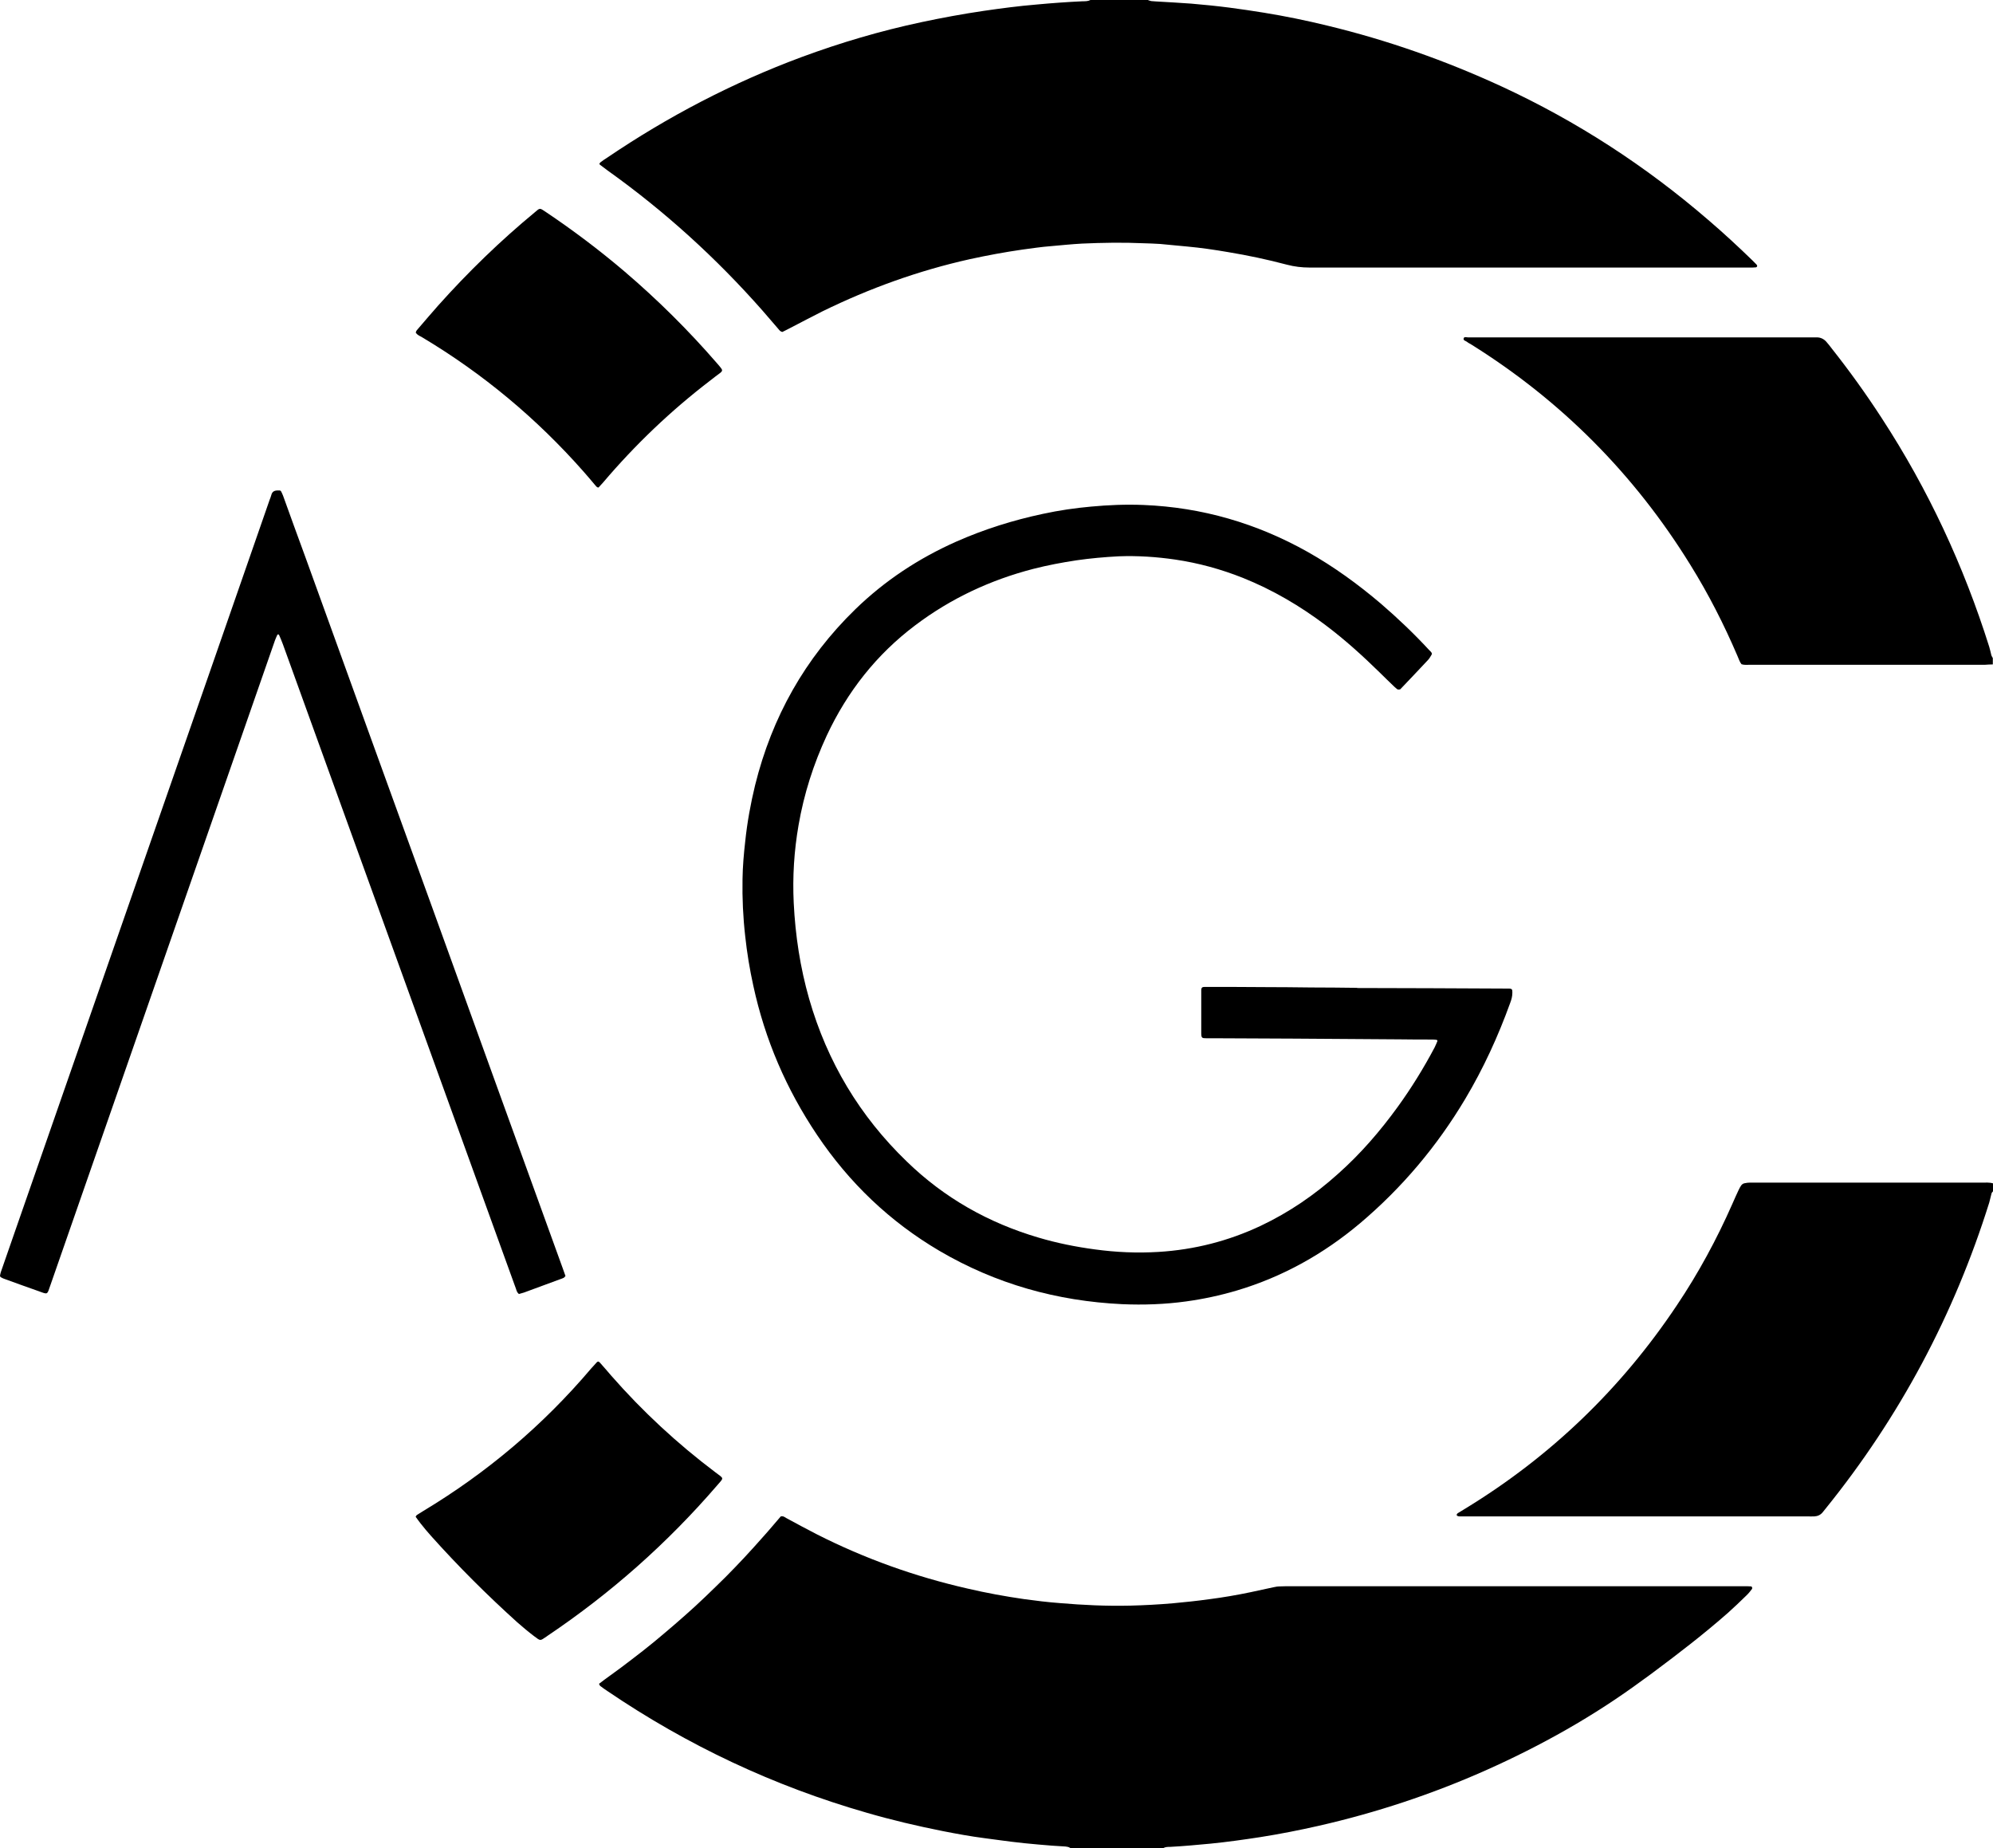 <svg width="110" height="102" viewBox="0 0 110 102" fill="none" xmlns="http://www.w3.org/2000/svg">
<g clip-path="url(#clip0_147_1455)">
<path d="M63.377 0.01C63.436 0.03 63.486 0.05 63.545 0.06C63.635 0.07 63.724 0.07 63.813 0.08C64.457 0.12 65.102 0.15 65.746 0.2C66.45 0.26 67.154 0.33 67.848 0.42C68.492 0.501 69.127 0.601 69.761 0.701C70.931 0.891 72.101 1.131 73.251 1.412C76.572 2.212 79.784 3.344 82.887 4.775C87.02 6.687 90.817 9.15 94.277 12.133C95.12 12.854 95.933 13.605 96.726 14.376C96.795 14.446 96.874 14.526 96.944 14.596C96.984 14.636 96.993 14.686 96.974 14.716C96.954 14.736 96.934 14.756 96.904 14.756C96.845 14.756 96.785 14.766 96.726 14.766C96.597 14.766 96.458 14.766 96.329 14.766C88.309 14.766 80.289 14.766 72.279 14.766C71.853 14.766 71.437 14.716 71.02 14.606C69.959 14.325 68.879 14.095 67.788 13.915C67.035 13.785 66.282 13.675 65.518 13.605C65.022 13.565 64.527 13.505 64.031 13.464C63.724 13.444 63.416 13.434 63.109 13.425C61.979 13.374 60.849 13.394 59.719 13.444C59.144 13.475 58.579 13.535 58.004 13.585C57.478 13.625 56.953 13.705 56.428 13.775C55.456 13.915 54.484 14.095 53.523 14.305C50.698 14.936 48.001 15.907 45.404 17.178C44.799 17.479 44.204 17.799 43.599 18.11C43.461 18.18 43.312 18.26 43.183 18.32C43.064 18.3 43.015 18.22 42.955 18.15C42.668 17.819 42.38 17.479 42.083 17.139C39.525 14.235 36.68 11.653 33.537 9.41C33.398 9.31 33.26 9.2 33.111 9.09C33.101 9.09 33.101 9.06 33.081 9.04C33.101 9.01 33.121 8.97 33.151 8.95C33.27 8.86 33.389 8.779 33.517 8.699C36.868 6.427 40.437 4.565 44.234 3.153C46.395 2.353 48.606 1.702 50.866 1.221C51.996 0.981 53.136 0.771 54.286 0.601C55.258 0.46 56.239 0.33 57.211 0.25C58.063 0.17 58.906 0.11 59.758 0.07C59.907 0.07 60.056 0.07 60.185 0C61.245 0 62.296 0 63.357 0L63.377 0.01Z" fill="#E6B10F" style="fill:#E6B10F;fill:color(display-p3 0.9 0.693 0.06);fill-opacity:1;"/>
<path d="M59.055 101.98C58.975 101.93 58.886 101.92 58.807 101.91C58.311 101.88 57.806 101.85 57.31 101.8C56.794 101.76 56.289 101.7 55.773 101.64C55.288 101.58 54.812 101.509 54.336 101.449C53.563 101.349 52.799 101.209 52.036 101.059C50.628 100.779 49.22 100.448 47.843 100.048C42.717 98.576 37.949 96.334 33.527 93.331C33.389 93.24 33.26 93.15 33.131 93.05C33.101 93.03 33.091 92.98 33.062 92.93C33.458 92.62 33.874 92.34 34.271 92.039C34.677 91.729 35.094 91.419 35.5 91.098C35.897 90.788 36.283 90.468 36.66 90.147C37.057 89.817 37.443 89.477 37.83 89.136C38.207 88.806 38.573 88.465 38.94 88.115C39.317 87.755 39.684 87.394 40.05 87.034C40.407 86.674 40.754 86.313 41.091 85.953C41.448 85.572 41.785 85.192 42.132 84.802C42.469 84.431 42.787 84.041 43.094 83.69C43.243 83.66 43.322 83.74 43.411 83.79C43.966 84.091 44.522 84.391 45.087 84.681C47.733 86.023 50.509 87.014 53.404 87.674C54.435 87.915 55.476 88.105 56.517 88.255C57.171 88.345 57.825 88.425 58.489 88.475C59.778 88.585 61.067 88.646 62.366 88.616C63.159 88.596 63.952 88.555 64.745 88.485C65.399 88.425 66.064 88.355 66.718 88.265C67.491 88.165 68.254 88.035 69.018 87.875C69.434 87.785 69.85 87.695 70.267 87.605C70.396 87.574 70.525 87.554 70.663 87.554C70.871 87.544 71.07 87.544 71.278 87.544C79.585 87.544 87.903 87.544 96.21 87.544C96.359 87.544 96.508 87.544 96.647 87.554C96.666 87.554 96.696 87.585 96.706 87.605C96.706 87.624 96.706 87.665 96.706 87.685C96.607 87.815 96.508 87.945 96.389 88.055C96.052 88.385 95.705 88.716 95.358 89.026C94.049 90.177 92.671 91.238 91.273 92.279C91.075 92.43 90.867 92.58 90.669 92.72C87.972 94.712 85.058 96.344 82.004 97.705C79.03 99.027 75.947 100.048 72.775 100.769C71.714 101.009 70.653 101.219 69.573 101.389C68.661 101.529 67.739 101.66 66.827 101.75C66.083 101.82 65.34 101.89 64.586 101.93C64.457 101.93 64.319 101.93 64.2 102H59.084L59.055 101.98Z" fill="#E6B10F" style="fill:#E6B10F;fill:color(display-p3 0.9 0.693 0.06);fill-opacity:1;"/>
<path d="M109.99 65.761C109.99 65.761 109.931 65.821 109.921 65.861C109.871 66.031 109.841 66.211 109.792 66.372C107.849 72.578 104.845 78.204 100.771 83.25C100.711 83.32 100.661 83.39 100.602 83.46C100.483 83.61 100.324 83.68 100.146 83.69C100.017 83.7 99.878 83.69 99.749 83.69C99.353 83.69 98.956 83.69 98.56 83.69C92.721 83.69 86.872 83.69 81.033 83.69C80.874 83.69 80.706 83.69 80.547 83.69C80.478 83.69 80.398 83.65 80.398 83.62C80.398 83.55 80.448 83.52 80.498 83.49C80.626 83.41 80.745 83.34 80.874 83.26C85.583 80.387 89.479 76.643 92.552 72.038C93.742 70.266 94.753 68.394 95.615 66.442C95.725 66.181 95.844 65.931 95.963 65.671C96.002 65.591 96.042 65.511 96.091 65.441C96.141 65.361 96.22 65.31 96.309 65.3C96.399 65.28 96.488 65.27 96.567 65.27C97.291 65.27 98.005 65.27 98.728 65.27C98.937 65.27 99.135 65.27 99.343 65.27C102.694 65.27 106.035 65.27 109.385 65.27C109.594 65.27 109.802 65.25 110 65.31V65.751L109.99 65.761Z" fill="#E6B10F" style="fill:#E6B10F;fill:color(display-p3 0.9 0.693 0.06);fill-opacity:1;"/>
<path d="M109.99 36.67C109.841 36.67 109.693 36.68 109.554 36.69C105.232 36.69 100.919 36.69 96.597 36.69C96.438 36.69 96.27 36.71 96.121 36.66C96.012 36.529 95.972 36.369 95.903 36.219C95.16 34.477 94.297 32.785 93.296 31.174C90.203 26.168 86.168 22.114 81.201 19.011C81.122 18.96 81.043 18.93 80.973 18.87C80.904 18.81 80.745 18.8 80.785 18.67C80.815 18.57 80.944 18.62 81.023 18.62C81.142 18.62 81.261 18.62 81.38 18.62C84.711 18.62 88.052 18.62 91.382 18.62C94.218 18.62 97.053 18.62 99.888 18.62C100.017 18.62 100.156 18.62 100.285 18.62C100.483 18.62 100.662 18.71 100.79 18.85C100.899 18.971 100.999 19.101 101.098 19.231C102.079 20.472 103.001 21.753 103.864 23.085C106.421 27.009 108.384 31.224 109.792 35.699C109.841 35.849 109.871 36.019 109.911 36.169C109.931 36.219 109.96 36.269 109.99 36.319V36.68V36.67Z" fill="#E6B10F" style="fill:#E6B10F;fill:color(display-p3 0.9 0.693 0.06);fill-opacity:1;"/>
<path d="M74.916 54.529C77.623 54.529 80.319 54.549 83.025 54.559C83.095 54.559 83.174 54.559 83.243 54.559C83.472 54.559 83.472 54.609 83.472 54.789C83.472 54.989 83.422 55.169 83.353 55.35C82.688 57.192 81.876 58.964 80.874 60.645C79.318 63.258 77.385 65.551 75.065 67.513C73.043 69.215 70.782 70.476 68.254 71.227C67.342 71.497 66.41 71.697 65.459 71.827C64.289 71.988 63.119 72.028 61.94 71.978C58.341 71.807 54.97 70.866 51.848 69.034C49.111 67.423 46.871 65.28 45.096 62.638C43.401 60.115 42.222 57.382 41.577 54.399C41.379 53.498 41.23 52.597 41.131 51.676C41.012 50.625 40.963 49.573 40.982 48.522C40.992 47.822 41.052 47.131 41.131 46.44C41.24 45.389 41.428 44.358 41.676 43.337C42.608 39.573 44.432 36.329 47.198 33.636C48.834 32.044 50.708 30.813 52.779 29.892C54.316 29.212 55.912 28.711 57.558 28.361C58.44 28.17 59.322 28.04 60.215 27.96C61.176 27.87 62.148 27.83 63.119 27.87C66.341 28 69.365 28.881 72.18 30.463C73.618 31.274 74.956 32.245 76.215 33.316C77.157 34.127 78.049 34.978 78.891 35.889C78.931 35.929 78.981 35.969 79.01 36.019C79.03 36.049 79.04 36.109 79.01 36.139C78.951 36.239 78.891 36.349 78.812 36.429C78.317 36.96 77.821 37.48 77.325 38.001C77.305 38.021 77.286 38.051 77.256 38.051C77.216 38.051 77.167 38.061 77.137 38.051C77.077 38.011 77.028 37.961 76.968 37.911C76.691 37.641 76.413 37.38 76.145 37.11C75.204 36.189 74.232 35.308 73.181 34.517C71.764 33.446 70.247 32.555 68.601 31.894C67.392 31.414 66.153 31.073 64.864 30.883C63.833 30.733 62.792 30.663 61.741 30.703C60.968 30.743 60.185 30.813 59.422 30.923C58.618 31.044 57.825 31.194 57.042 31.394C54.673 32.005 52.482 33.026 50.519 34.507C48.378 36.119 46.772 38.161 45.632 40.594C44.898 42.175 44.373 43.817 44.075 45.539C43.828 46.961 43.738 48.392 43.808 49.834C43.897 51.636 44.165 53.398 44.66 55.129C45.662 58.613 47.456 61.606 50.053 64.109C52.125 66.121 54.564 67.493 57.32 68.304C58.331 68.604 59.372 68.814 60.423 68.954C61.593 69.115 62.762 69.165 63.942 69.094C65.915 68.974 67.798 68.494 69.583 67.653C71.149 66.912 72.567 65.941 73.856 64.78C75.095 63.679 76.175 62.427 77.147 61.086C77.9 60.045 78.574 58.954 79.179 57.812C79.239 57.692 79.288 57.572 79.338 57.452C79.338 57.442 79.318 57.392 79.298 57.392C79.229 57.382 79.149 57.372 79.08 57.372C78.475 57.372 77.88 57.372 77.276 57.362C75.323 57.352 73.37 57.332 71.417 57.322C69.95 57.322 68.482 57.302 67.015 57.302C66.867 57.302 66.718 57.302 66.579 57.302C66.351 57.302 66.301 57.292 66.301 57.022C66.301 56.261 66.301 55.51 66.301 54.749C66.301 54.709 66.301 54.659 66.301 54.619C66.311 54.499 66.371 54.469 66.48 54.469C66.539 54.469 66.599 54.469 66.658 54.469C67.699 54.469 68.74 54.469 69.781 54.479C70.644 54.479 71.516 54.489 72.378 54.499C73.211 54.499 74.054 54.509 74.886 54.519L74.916 54.529Z" fill="#E6B10F" style="fill:#E6B10F;fill:color(display-p3 0.9 0.693 0.06);fill-opacity:1;"/>
<path d="M31.208 70.426C31.208 70.426 31.148 70.506 31.108 70.526C31.039 70.556 30.97 70.586 30.9 70.606C30.236 70.846 29.582 71.097 28.918 71.337C28.819 71.367 28.719 71.397 28.64 71.417C28.541 71.337 28.511 71.237 28.481 71.137C28.184 70.316 27.887 69.495 27.589 68.674C25.289 62.317 22.989 55.95 20.689 49.593C18.994 44.919 17.309 40.243 15.614 35.558C15.544 35.378 15.475 35.198 15.396 35.028C15.396 35.028 15.376 35.018 15.356 35.018C15.346 35.018 15.316 35.018 15.316 35.018C15.267 35.128 15.217 35.228 15.178 35.338C14.92 36.079 14.662 36.82 14.404 37.56C11.995 44.468 9.596 51.375 7.187 58.283C5.72 62.507 4.243 66.722 2.776 70.947C2.597 71.467 2.647 71.447 2.151 71.267C1.497 71.037 0.853 70.806 0.198 70.566C0.149 70.546 0.089 70.516 0.04 70.486C0.02 70.476 0 70.436 0 70.406C0.01 70.336 0.03 70.266 0.05 70.196C0.307 69.455 0.565 68.714 0.823 67.973C3.222 61.086 5.621 54.188 8.02 47.301C10.31 40.734 12.6 34.157 14.88 27.59C14.91 27.51 14.95 27.42 14.969 27.34C15.029 27.079 15.197 27.059 15.445 27.069C15.465 27.069 15.505 27.099 15.515 27.119C15.554 27.199 15.594 27.279 15.624 27.36C16.03 28.491 16.437 29.612 16.853 30.743C19.183 37.19 21.512 43.627 23.852 50.074C26.251 56.711 28.65 63.358 31.059 69.996C31.108 70.136 31.158 70.276 31.208 70.416V70.426Z" fill="#E6B10F" style="fill:#E6B10F;fill:color(display-p3 0.9 0.693 0.06);fill-opacity:1;"/>
<path d="M33.012 26.909C32.933 26.889 32.893 26.829 32.843 26.769C32.635 26.519 32.427 26.278 32.209 26.028C29.622 23.095 26.657 20.622 23.307 18.62C23.178 18.55 23.039 18.49 22.95 18.37C22.95 18.27 23.019 18.21 23.079 18.14C23.445 17.719 23.802 17.289 24.179 16.868C25.834 15.016 27.609 13.294 29.522 11.713C29.582 11.663 29.631 11.623 29.691 11.572C29.77 11.512 29.84 11.512 29.929 11.572C29.988 11.613 30.048 11.653 30.117 11.693C31.624 12.704 33.071 13.795 34.449 14.966C36.293 16.538 38.008 18.24 39.594 20.072C39.664 20.152 39.733 20.232 39.793 20.312C39.882 20.422 39.872 20.482 39.763 20.572C39.575 20.712 39.386 20.852 39.198 21.003C37.027 22.664 35.054 24.547 33.279 26.639C33.2 26.729 33.121 26.809 33.042 26.899C33.042 26.899 33.012 26.909 33.002 26.909H33.012Z" fill="#E6B10F" style="fill:#E6B10F;fill:color(display-p3 0.9 0.693 0.06);fill-opacity:1;"/>
<path d="M33.002 75.141C33.081 75.151 33.121 75.221 33.17 75.271C33.359 75.481 33.537 75.692 33.726 75.912C35.461 77.894 37.384 79.676 39.485 81.258C39.971 81.628 39.971 81.528 39.565 81.998C36.819 85.182 33.706 87.935 30.226 90.277C30.206 90.297 30.177 90.307 30.157 90.327C29.8 90.558 29.859 90.588 29.473 90.297C29.156 90.057 28.848 89.797 28.551 89.537C26.885 88.035 25.299 86.453 23.802 84.781C23.594 84.551 23.396 84.311 23.207 84.071C23.118 83.96 23.029 83.83 22.94 83.71C22.97 83.66 22.989 83.62 23.029 83.6C23.138 83.53 23.257 83.46 23.366 83.39C26.875 81.278 29.968 78.665 32.625 75.531C32.734 75.411 32.843 75.291 32.952 75.171C32.952 75.171 32.982 75.161 32.992 75.151L33.002 75.141Z" fill="#E6B10F" style="fill:#E6B10F;fill:color(display-p3 0.9 0.693 0.06);fill-opacity:1;"/>
</g>
<defs>
<clipPath id="clip0_147_1455">
<rect width="110" height="102" fill="white" style="fill:white;fill-opacity:1;"/>
</clipPath>
</defs>
</svg>
